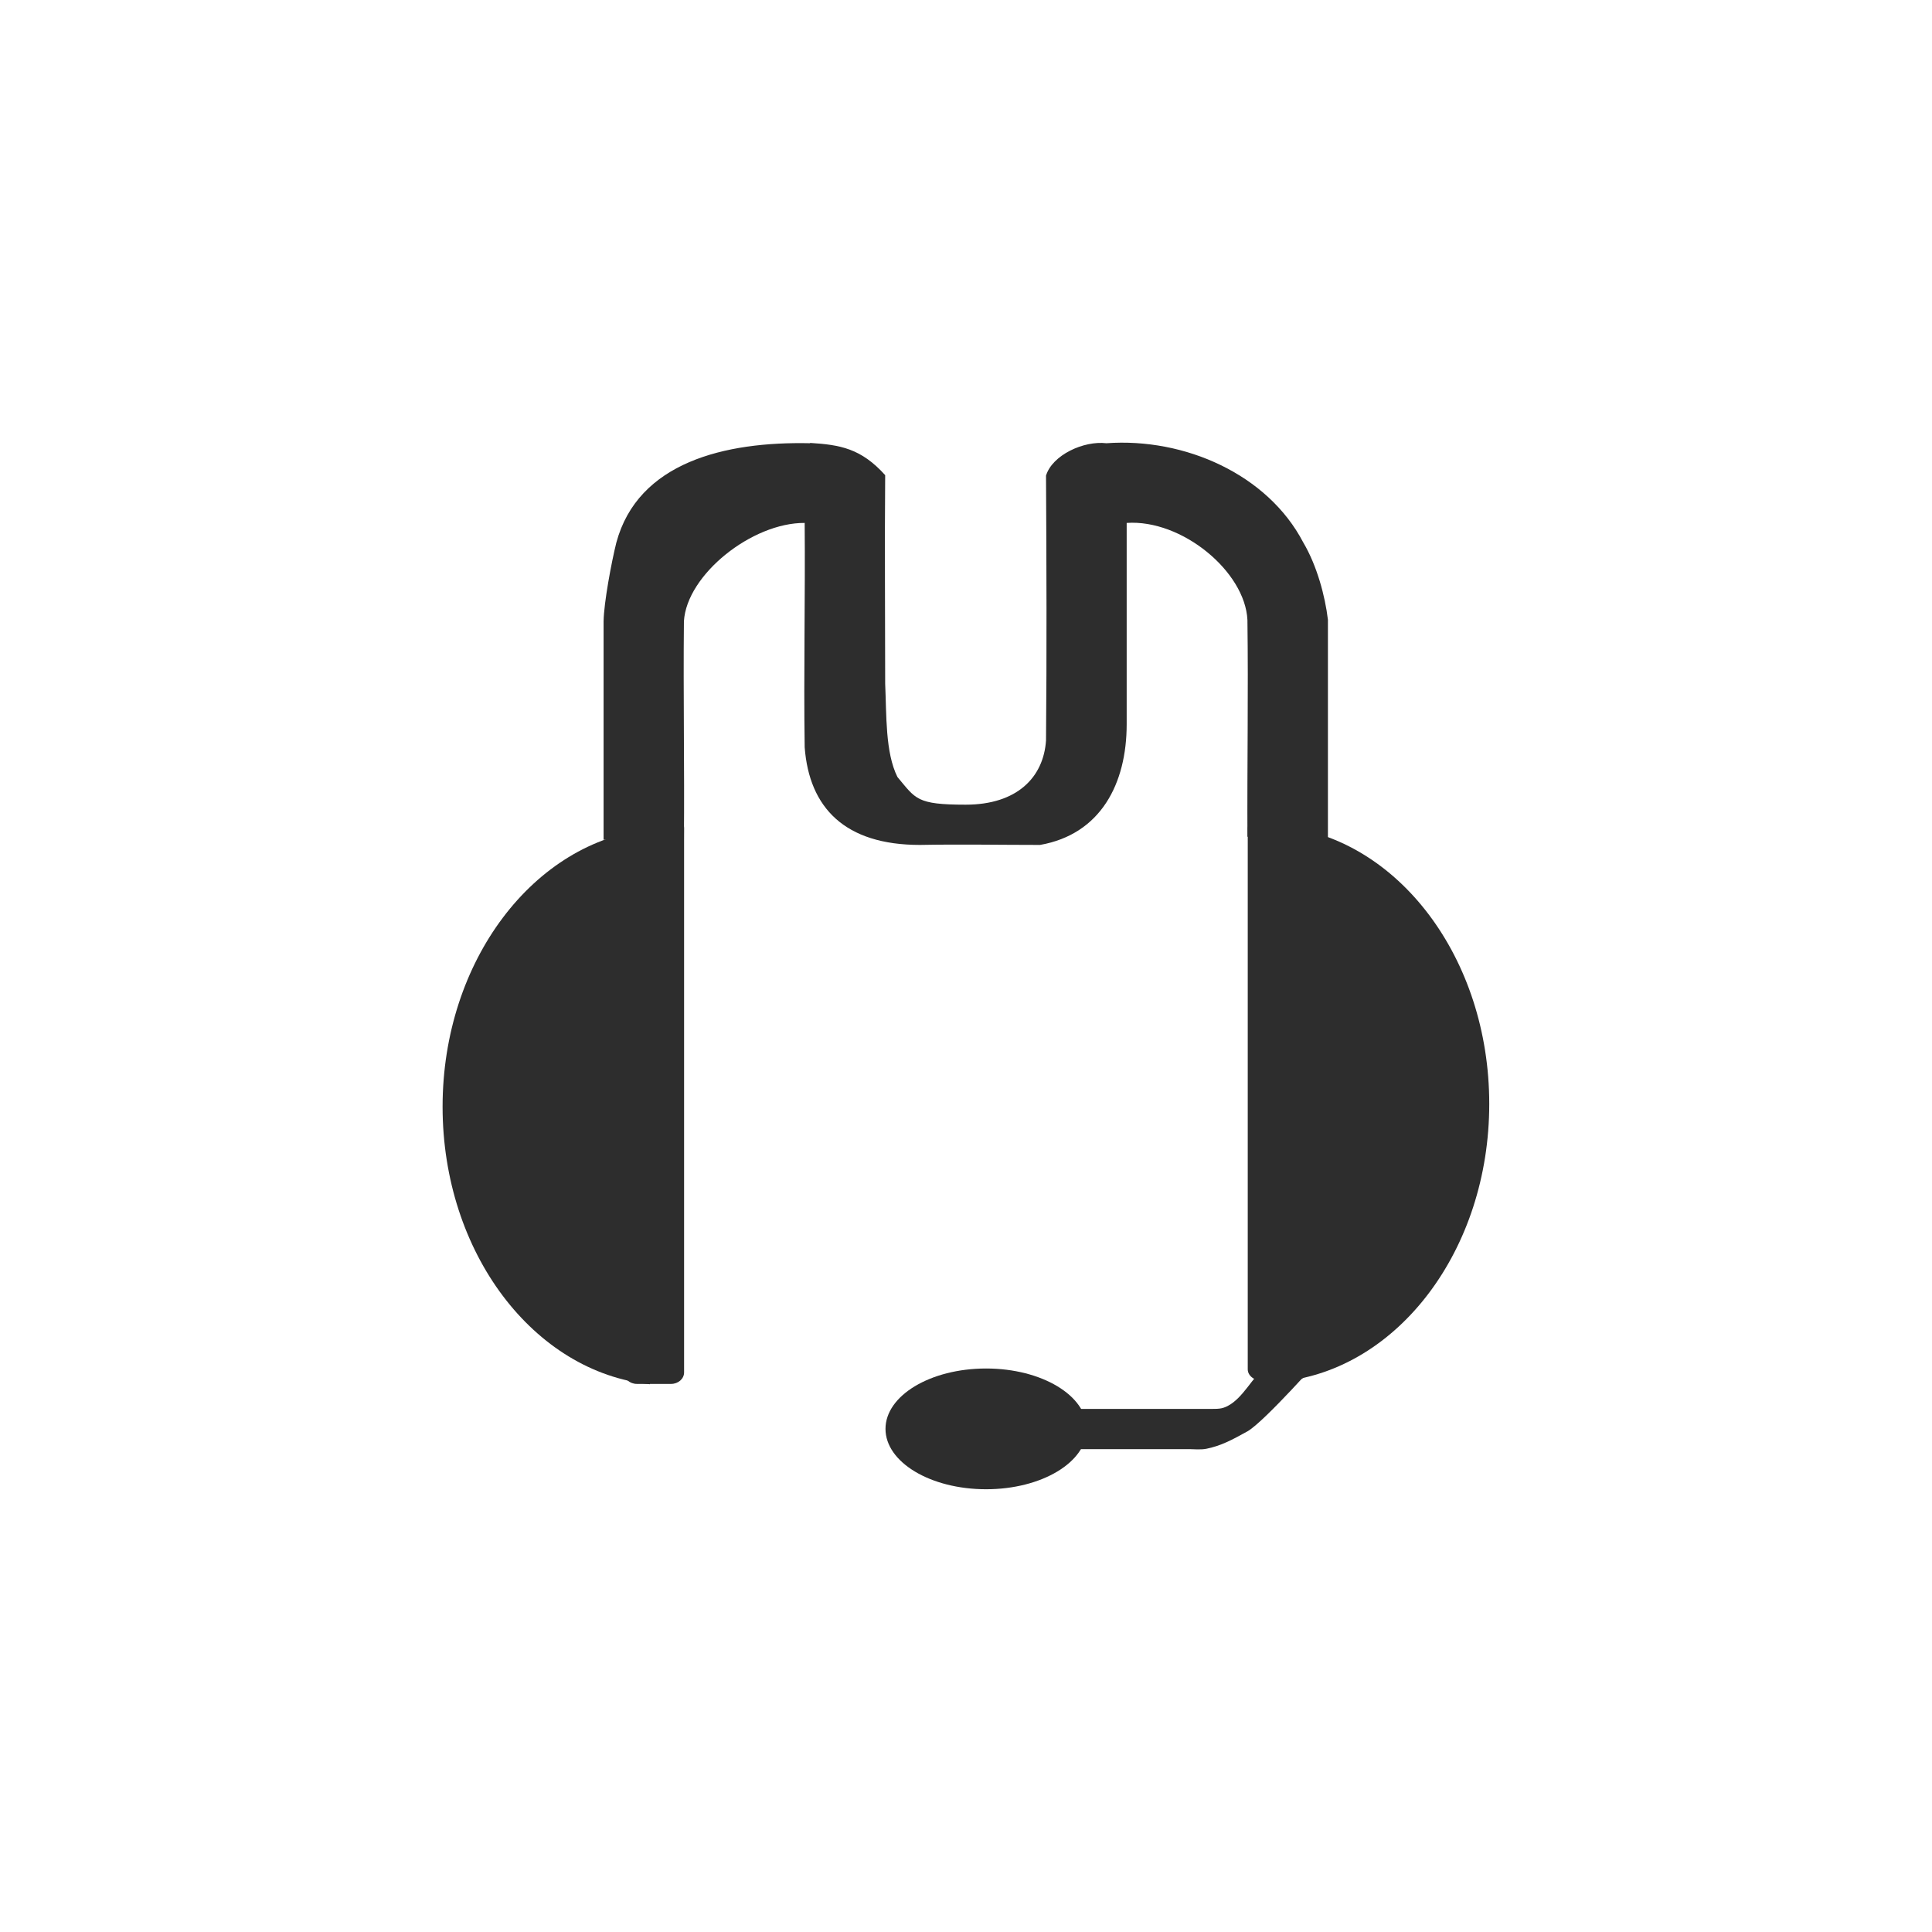 <!-- color: #dbcdd0 -->
<svg xmlns="http://www.w3.org/2000/svg" xmlns:xlink="http://www.w3.org/1999/xlink" width="48px" height="48px" viewBox="0 0 48 48" version="1.1">
<g id="surface1">
<path style=" stroke:none;fill-rule:evenodd;fill:rgb(17.647%,17.647%,17.647%);fill-opacity:1;" d="M 20.129 11.012 C 18.004 10.965 15.848 11.488 15.312 13.484 C 15.191 13.969 15.004 14.969 14.996 15.434 C 14.996 17.16 14.996 19.137 14.996 20.863 C 15.723 20.863 16.277 20.863 16.992 20.863 C 17.008 19.043 16.973 17.262 16.992 15.434 C 17.062 14.277 18.684 12.984 19.992 12.992 C 20.008 14.844 19.965 16.723 19.992 18.566 C 20.105 20.066 20.988 20.992 22.855 20.992 C 23.848 20.973 24.852 20.992 25.84 20.992 C 27.348 20.727 27.992 19.469 27.992 17.992 C 27.992 16.344 27.992 14.645 27.992 12.992 C 29.363 12.898 30.934 14.199 30.992 15.402 C 31.016 17.227 30.984 18.98 30.992 20.789 C 31.711 20.789 32.273 20.863 32.992 20.863 C 32.992 19.031 32.992 17.23 32.992 15.398 C 32.922 14.809 32.719 14.051 32.379 13.477 C 31.496 11.785 29.434 10.871 27.488 11.012 C 26.922 10.945 26.145 11.305 25.988 11.816 C 26 13.992 26.008 16.223 25.988 18.398 C 25.926 19.309 25.273 19.992 23.992 19.992 C 22.766 19.992 22.754 19.848 22.297 19.305 C 21.992 18.695 22.027 17.762 21.992 16.988 C 21.992 15.223 21.977 13.562 21.992 11.805 C 21.391 11.137 20.867 11.051 20.125 11.004 M 20.125 11.012 "/>
<path style=" stroke:none;fill-rule:evenodd;fill:rgb(17.647%,17.647%,17.647%);fill-opacity:1;" d="M 32.609 33.129 C 32.547 33.129 32.32 33.086 32.27 33.117 C 32.27 33.117 31.711 33.789 31.402 34.004 C 31.133 34.195 30.883 34.738 30.496 34.934 C 30.348 35.008 30.273 35.004 30 35.004 L 26.578 35.004 L 26.605 36.004 L 29.574 36.004 C 29.641 36.004 29.848 36.023 29.984 35.992 C 30.344 35.914 30.59 35.785 31.004 35.555 C 31.441 35.289 32.824 33.723 32.824 33.723 C 32.969 33.633 33.008 33.453 32.914 33.32 L 32.871 33.262 C 32.812 33.176 32.715 33.133 32.613 33.129 M 32.609 33.129 "/>
<path style=" stroke:none;fill-rule:evenodd;fill:rgb(17.647%,17.647%,17.647%);fill-opacity:1;" d="M 31.848 20.527 L 31.848 34.32 C 34.73 34.023 37 31.051 37 27.426 C 37 23.801 34.73 20.828 31.848 20.531 M 31.848 20.527 "/>
<path style=" stroke:none;fill-rule:evenodd;fill:rgb(17.647%,17.647%,17.647%);fill-opacity:1;" d="M 16.148 20.598 L 16.148 34.391 C 13.262 34.094 10.996 31.121 10.996 27.496 C 10.996 23.871 13.27 20.898 16.148 20.602 M 16.148 20.598 "/>
<path style=" stroke:none;fill-rule:evenodd;fill:rgb(17.647%,17.647%,17.647%);fill-opacity:1;" d="M 27 35.5 C 27 36.328 25.879 37 24.5 37 C 23.117 37 22 36.328 22 35.5 C 22 34.672 23.117 34 24.5 34 C 25.879 34 27 34.672 27 35.5 M 27 35.5 "/>
<path style=" stroke:none;fill-rule:evenodd;fill:rgb(17.647%,17.647%,17.647%);fill-opacity:1;" d="M 31.363 20.305 L 32.137 20.305 C 32.336 20.305 32.5 20.434 32.5 20.59 L 32.5 34.02 C 32.5 34.18 32.336 34.305 32.137 34.305 L 31.363 34.305 C 31.164 34.305 31 34.18 31 34.02 L 31 20.59 C 31 20.434 31.164 20.305 31.363 20.305 M 31.363 20.305 "/>
<path style=" stroke:none;fill-rule:evenodd;fill:rgb(17.647%,17.647%,17.647%);fill-opacity:1;" d="M 15.824 20.285 L 16.672 20.285 C 16.852 20.285 16.996 20.414 16.996 20.574 L 16.996 34.098 C 16.996 34.254 16.852 34.383 16.672 34.383 L 15.824 34.383 C 15.645 34.383 15.5 34.254 15.5 34.098 L 15.5 20.574 C 15.5 20.414 15.645 20.285 15.824 20.285 M 15.824 20.285 "/>
</g>
</svg>
